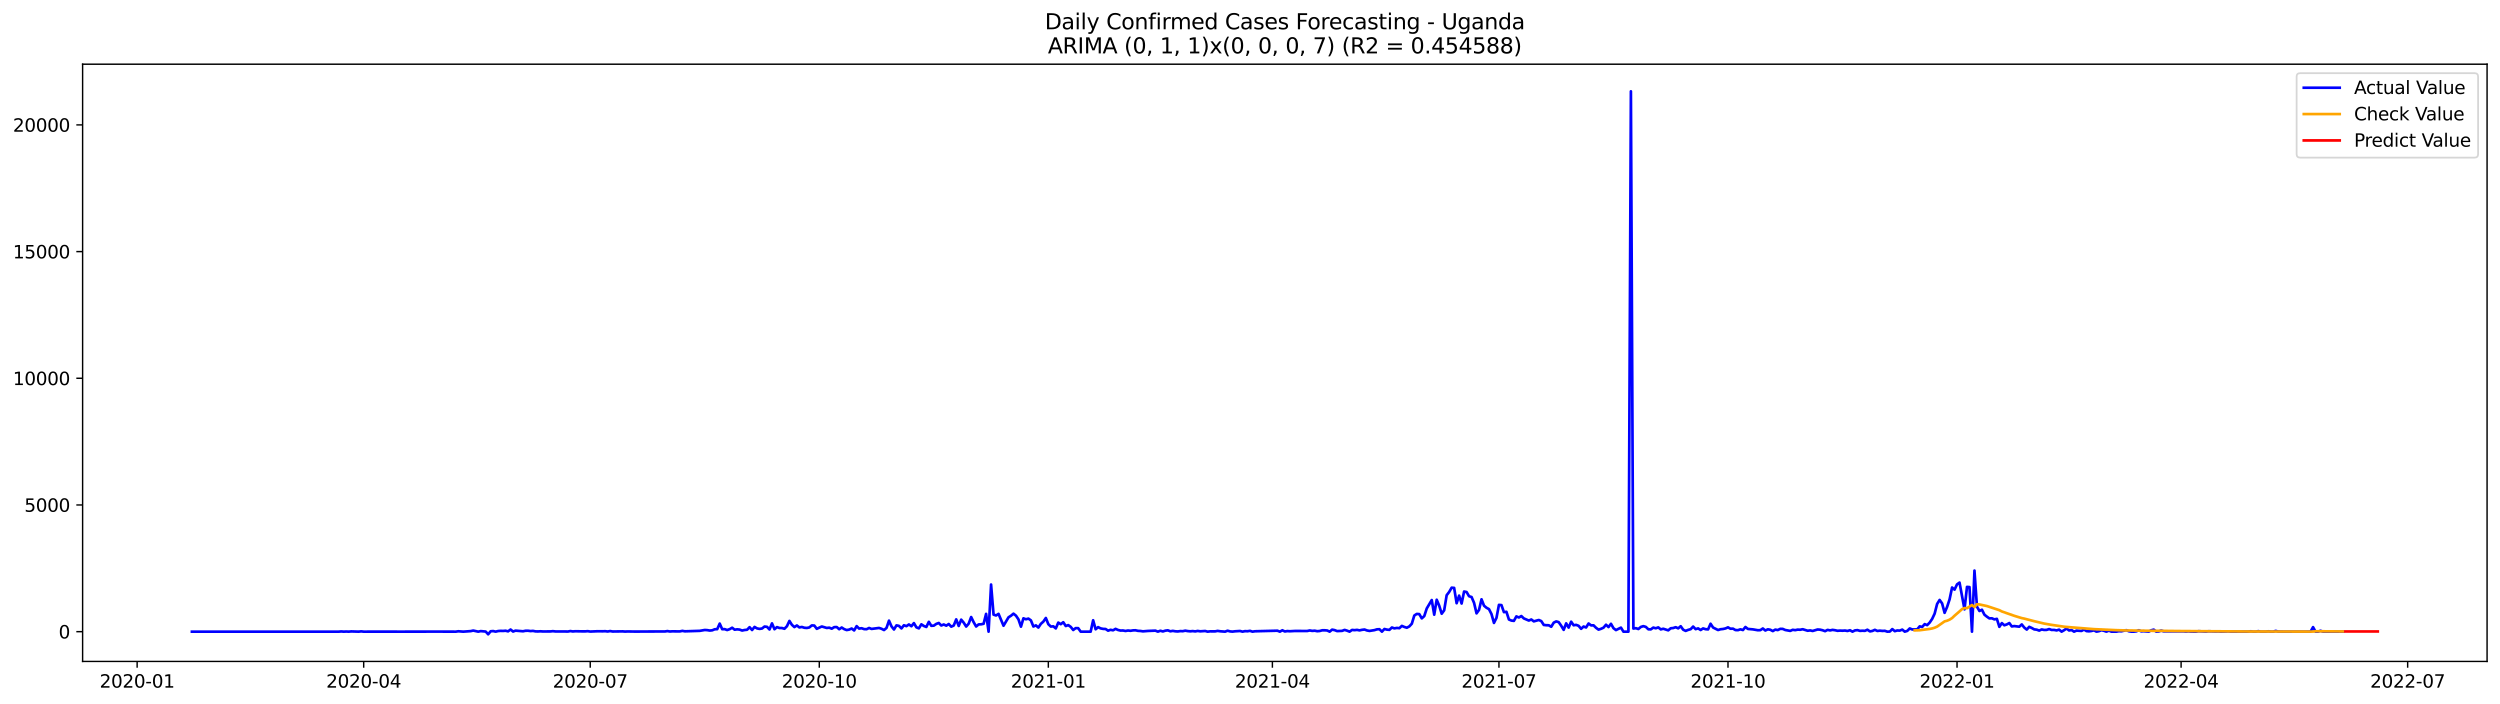 <?xml version="1.0" encoding="utf-8" standalone="no"?>
<!DOCTYPE svg PUBLIC "-//W3C//DTD SVG 1.1//EN"
  "http://www.w3.org/Graphics/SVG/1.1/DTD/svg11.dtd">
<svg xmlns:xlink="http://www.w3.org/1999/xlink" width="1392.412pt" height="392.274pt" viewBox="0 0 1392.412 392.274" xmlns="http://www.w3.org/2000/svg" version="1.1">
 <defs>
  <style type="text/css">*{stroke-linejoin: round; stroke-linecap: butt}</style>
 </defs>
 <g id="figure_1">
  <g id="patch_1">
   <path d="M 0 392.274 
L 1392.412 392.274 
L 1392.412 0 
L 0 0 
z
" style="fill: #ffffff"/>
  </g>
  <g id="axes_1">
   <g id="patch_2">
    <path d="M 46.013 368.396 
L 1385.213 368.396 
L 1385.213 35.755 
L 46.013 35.755 
z
" style="fill: #ffffff"/>
   </g>
   <g id="matplotlib.axis_1">
    <g id="xtick_1">
     <g id="line2d_1">
      <defs>
       <path id="mc8cbf46b9f" d="M 0 0 
L 0 3.5 
" style="stroke: #000000; stroke-width: 0.8"/>
      </defs>
      <g>
       <use xlink:href="#mc8cbf46b9f" x="76.38" y="368.396" style="stroke: #000000; stroke-width: 0.8"/>
      </g>
     </g>
     <g id="text_1">
      <!-- 2020-01 -->
      <g transform="translate(55.488 382.994)scale(0.1 -0.1)">
       <defs>
        <path id="DejaVuSans-32" d="M 1228 531 
L 3431 531 
L 3431 0 
L 469 0 
L 469 531 
Q 828 903 1448 1529 
Q 2069 2156 2228 2338 
Q 2531 2678 2651 2914 
Q 2772 3150 2772 3378 
Q 2772 3750 2511 3984 
Q 2250 4219 1831 4219 
Q 1534 4219 1204 4116 
Q 875 4013 500 3803 
L 500 4441 
Q 881 4594 1212 4672 
Q 1544 4750 1819 4750 
Q 2544 4750 2975 4387 
Q 3406 4025 3406 3419 
Q 3406 3131 3298 2873 
Q 3191 2616 2906 2266 
Q 2828 2175 2409 1742 
Q 1991 1309 1228 531 
z
" transform="scale(0.016)"/>
        <path id="DejaVuSans-30" d="M 2034 4250 
Q 1547 4250 1301 3770 
Q 1056 3291 1056 2328 
Q 1056 1369 1301 889 
Q 1547 409 2034 409 
Q 2525 409 2770 889 
Q 3016 1369 3016 2328 
Q 3016 3291 2770 3770 
Q 2525 4250 2034 4250 
z
M 2034 4750 
Q 2819 4750 3233 4129 
Q 3647 3509 3647 2328 
Q 3647 1150 3233 529 
Q 2819 -91 2034 -91 
Q 1250 -91 836 529 
Q 422 1150 422 2328 
Q 422 3509 836 4129 
Q 1250 4750 2034 4750 
z
" transform="scale(0.016)"/>
        <path id="DejaVuSans-2d" d="M 313 2009 
L 1997 2009 
L 1997 1497 
L 313 1497 
L 313 2009 
z
" transform="scale(0.016)"/>
        <path id="DejaVuSans-31" d="M 794 531 
L 1825 531 
L 1825 4091 
L 703 3866 
L 703 4441 
L 1819 4666 
L 2450 4666 
L 2450 531 
L 3481 531 
L 3481 0 
L 794 0 
L 794 531 
z
" transform="scale(0.016)"/>
       </defs>
       <use xlink:href="#DejaVuSans-32"/>
       <use xlink:href="#DejaVuSans-30" x="63.623"/>
       <use xlink:href="#DejaVuSans-32" x="127.246"/>
       <use xlink:href="#DejaVuSans-30" x="190.869"/>
       <use xlink:href="#DejaVuSans-2d" x="254.492"/>
       <use xlink:href="#DejaVuSans-30" x="290.576"/>
       <use xlink:href="#DejaVuSans-31" x="354.199"/>
      </g>
     </g>
    </g>
    <g id="xtick_2">
     <g id="line2d_2">
      <g>
       <use xlink:href="#mc8cbf46b9f" x="202.562" y="368.396" style="stroke: #000000; stroke-width: 0.8"/>
      </g>
     </g>
     <g id="text_2">
      <!-- 2020-04 -->
      <g transform="translate(181.671 382.994)scale(0.1 -0.1)">
       <defs>
        <path id="DejaVuSans-34" d="M 2419 4116 
L 825 1625 
L 2419 1625 
L 2419 4116 
z
M 2253 4666 
L 3047 4666 
L 3047 1625 
L 3713 1625 
L 3713 1100 
L 3047 1100 
L 3047 0 
L 2419 0 
L 2419 1100 
L 313 1100 
L 313 1709 
L 2253 4666 
z
" transform="scale(0.016)"/>
       </defs>
       <use xlink:href="#DejaVuSans-32"/>
       <use xlink:href="#DejaVuSans-30" x="63.623"/>
       <use xlink:href="#DejaVuSans-32" x="127.246"/>
       <use xlink:href="#DejaVuSans-30" x="190.869"/>
       <use xlink:href="#DejaVuSans-2d" x="254.492"/>
       <use xlink:href="#DejaVuSans-30" x="290.576"/>
       <use xlink:href="#DejaVuSans-34" x="354.199"/>
      </g>
     </g>
    </g>
    <g id="xtick_3">
     <g id="line2d_3">
      <g>
       <use xlink:href="#mc8cbf46b9f" x="328.745" y="368.396" style="stroke: #000000; stroke-width: 0.8"/>
      </g>
     </g>
     <g id="text_3">
      <!-- 2020-07 -->
      <g transform="translate(307.853 382.994)scale(0.1 -0.1)">
       <defs>
        <path id="DejaVuSans-37" d="M 525 4666 
L 3525 4666 
L 3525 4397 
L 1831 0 
L 1172 0 
L 2766 4134 
L 525 4134 
L 525 4666 
z
" transform="scale(0.016)"/>
       </defs>
       <use xlink:href="#DejaVuSans-32"/>
       <use xlink:href="#DejaVuSans-30" x="63.623"/>
       <use xlink:href="#DejaVuSans-32" x="127.246"/>
       <use xlink:href="#DejaVuSans-30" x="190.869"/>
       <use xlink:href="#DejaVuSans-2d" x="254.492"/>
       <use xlink:href="#DejaVuSans-30" x="290.576"/>
       <use xlink:href="#DejaVuSans-37" x="354.199"/>
      </g>
     </g>
    </g>
    <g id="xtick_4">
     <g id="line2d_4">
      <g>
       <use xlink:href="#mc8cbf46b9f" x="456.314" y="368.396" style="stroke: #000000; stroke-width: 0.8"/>
      </g>
     </g>
     <g id="text_4">
      <!-- 2020-10 -->
      <g transform="translate(435.423 382.994)scale(0.1 -0.1)">
       <use xlink:href="#DejaVuSans-32"/>
       <use xlink:href="#DejaVuSans-30" x="63.623"/>
       <use xlink:href="#DejaVuSans-32" x="127.246"/>
       <use xlink:href="#DejaVuSans-30" x="190.869"/>
       <use xlink:href="#DejaVuSans-2d" x="254.492"/>
       <use xlink:href="#DejaVuSans-31" x="290.576"/>
       <use xlink:href="#DejaVuSans-30" x="354.199"/>
      </g>
     </g>
    </g>
    <g id="xtick_5">
     <g id="line2d_5">
      <g>
       <use xlink:href="#mc8cbf46b9f" x="583.883" y="368.396" style="stroke: #000000; stroke-width: 0.8"/>
      </g>
     </g>
     <g id="text_5">
      <!-- 2021-01 -->
      <g transform="translate(562.992 382.994)scale(0.1 -0.1)">
       <use xlink:href="#DejaVuSans-32"/>
       <use xlink:href="#DejaVuSans-30" x="63.623"/>
       <use xlink:href="#DejaVuSans-32" x="127.246"/>
       <use xlink:href="#DejaVuSans-31" x="190.869"/>
       <use xlink:href="#DejaVuSans-2d" x="254.492"/>
       <use xlink:href="#DejaVuSans-30" x="290.576"/>
       <use xlink:href="#DejaVuSans-31" x="354.199"/>
      </g>
     </g>
    </g>
    <g id="xtick_6">
     <g id="line2d_6">
      <g>
       <use xlink:href="#mc8cbf46b9f" x="708.679" y="368.396" style="stroke: #000000; stroke-width: 0.8"/>
      </g>
     </g>
     <g id="text_6">
      <!-- 2021-04 -->
      <g transform="translate(687.788 382.994)scale(0.1 -0.1)">
       <use xlink:href="#DejaVuSans-32"/>
       <use xlink:href="#DejaVuSans-30" x="63.623"/>
       <use xlink:href="#DejaVuSans-32" x="127.246"/>
       <use xlink:href="#DejaVuSans-31" x="190.869"/>
       <use xlink:href="#DejaVuSans-2d" x="254.492"/>
       <use xlink:href="#DejaVuSans-30" x="290.576"/>
       <use xlink:href="#DejaVuSans-34" x="354.199"/>
      </g>
     </g>
    </g>
    <g id="xtick_7">
     <g id="line2d_7">
      <g>
       <use xlink:href="#mc8cbf46b9f" x="834.862" y="368.396" style="stroke: #000000; stroke-width: 0.8"/>
      </g>
     </g>
     <g id="text_7">
      <!-- 2021-07 -->
      <g transform="translate(813.971 382.994)scale(0.1 -0.1)">
       <use xlink:href="#DejaVuSans-32"/>
       <use xlink:href="#DejaVuSans-30" x="63.623"/>
       <use xlink:href="#DejaVuSans-32" x="127.246"/>
       <use xlink:href="#DejaVuSans-31" x="190.869"/>
       <use xlink:href="#DejaVuSans-2d" x="254.492"/>
       <use xlink:href="#DejaVuSans-30" x="290.576"/>
       <use xlink:href="#DejaVuSans-37" x="354.199"/>
      </g>
     </g>
    </g>
    <g id="xtick_8">
     <g id="line2d_8">
      <g>
       <use xlink:href="#mc8cbf46b9f" x="962.431" y="368.396" style="stroke: #000000; stroke-width: 0.8"/>
      </g>
     </g>
     <g id="text_8">
      <!-- 2021-10 -->
      <g transform="translate(941.54 382.994)scale(0.1 -0.1)">
       <use xlink:href="#DejaVuSans-32"/>
       <use xlink:href="#DejaVuSans-30" x="63.623"/>
       <use xlink:href="#DejaVuSans-32" x="127.246"/>
       <use xlink:href="#DejaVuSans-31" x="190.869"/>
       <use xlink:href="#DejaVuSans-2d" x="254.492"/>
       <use xlink:href="#DejaVuSans-31" x="290.576"/>
       <use xlink:href="#DejaVuSans-30" x="354.199"/>
      </g>
     </g>
    </g>
    <g id="xtick_9">
     <g id="line2d_9">
      <g>
       <use xlink:href="#mc8cbf46b9f" x="1090.001" y="368.396" style="stroke: #000000; stroke-width: 0.8"/>
      </g>
     </g>
     <g id="text_9">
      <!-- 2022-01 -->
      <g transform="translate(1069.109 382.994)scale(0.1 -0.1)">
       <use xlink:href="#DejaVuSans-32"/>
       <use xlink:href="#DejaVuSans-30" x="63.623"/>
       <use xlink:href="#DejaVuSans-32" x="127.246"/>
       <use xlink:href="#DejaVuSans-32" x="190.869"/>
       <use xlink:href="#DejaVuSans-2d" x="254.492"/>
       <use xlink:href="#DejaVuSans-30" x="290.576"/>
       <use xlink:href="#DejaVuSans-31" x="354.199"/>
      </g>
     </g>
    </g>
    <g id="xtick_10">
     <g id="line2d_10">
      <g>
       <use xlink:href="#mc8cbf46b9f" x="1214.797" y="368.396" style="stroke: #000000; stroke-width: 0.8"/>
      </g>
     </g>
     <g id="text_10">
      <!-- 2022-04 -->
      <g transform="translate(1193.905 382.994)scale(0.1 -0.1)">
       <use xlink:href="#DejaVuSans-32"/>
       <use xlink:href="#DejaVuSans-30" x="63.623"/>
       <use xlink:href="#DejaVuSans-32" x="127.246"/>
       <use xlink:href="#DejaVuSans-32" x="190.869"/>
       <use xlink:href="#DejaVuSans-2d" x="254.492"/>
       <use xlink:href="#DejaVuSans-30" x="290.576"/>
       <use xlink:href="#DejaVuSans-34" x="354.199"/>
      </g>
     </g>
    </g>
    <g id="xtick_11">
     <g id="line2d_11">
      <g>
       <use xlink:href="#mc8cbf46b9f" x="1340.979" y="368.396" style="stroke: #000000; stroke-width: 0.8"/>
      </g>
     </g>
     <g id="text_11">
      <!-- 2022-07 -->
      <g transform="translate(1320.088 382.994)scale(0.1 -0.1)">
       <use xlink:href="#DejaVuSans-32"/>
       <use xlink:href="#DejaVuSans-30" x="63.623"/>
       <use xlink:href="#DejaVuSans-32" x="127.246"/>
       <use xlink:href="#DejaVuSans-32" x="190.869"/>
       <use xlink:href="#DejaVuSans-2d" x="254.492"/>
       <use xlink:href="#DejaVuSans-30" x="290.576"/>
       <use xlink:href="#DejaVuSans-37" x="354.199"/>
      </g>
     </g>
    </g>
   </g>
   <g id="matplotlib.axis_2">
    <g id="ytick_1">
     <g id="line2d_12">
      <defs>
       <path id="m6a079b9f5d" d="M 0 0 
L -3.5 0 
" style="stroke: #000000; stroke-width: 0.8"/>
      </defs>
      <g>
       <use xlink:href="#m6a079b9f5d" x="46.013" y="351.808" style="stroke: #000000; stroke-width: 0.8"/>
      </g>
     </g>
     <g id="text_12">
      <!-- 0 -->
      <g transform="translate(32.65 355.607)scale(0.1 -0.1)">
       <use xlink:href="#DejaVuSans-30"/>
      </g>
     </g>
    </g>
    <g id="ytick_2">
     <g id="line2d_13">
      <g>
       <use xlink:href="#m6a079b9f5d" x="46.013" y="281.246" style="stroke: #000000; stroke-width: 0.8"/>
      </g>
     </g>
     <g id="text_13">
      <!-- 5000 -->
      <g transform="translate(13.562 285.045)scale(0.1 -0.1)">
       <defs>
        <path id="DejaVuSans-35" d="M 691 4666 
L 3169 4666 
L 3169 4134 
L 1269 4134 
L 1269 2991 
Q 1406 3038 1543 3061 
Q 1681 3084 1819 3084 
Q 2600 3084 3056 2656 
Q 3513 2228 3513 1497 
Q 3513 744 3044 326 
Q 2575 -91 1722 -91 
Q 1428 -91 1123 -41 
Q 819 9 494 109 
L 494 744 
Q 775 591 1075 516 
Q 1375 441 1709 441 
Q 2250 441 2565 725 
Q 2881 1009 2881 1497 
Q 2881 1984 2565 2268 
Q 2250 2553 1709 2553 
Q 1456 2553 1204 2497 
Q 953 2441 691 2322 
L 691 4666 
z
" transform="scale(0.016)"/>
       </defs>
       <use xlink:href="#DejaVuSans-35"/>
       <use xlink:href="#DejaVuSans-30" x="63.623"/>
       <use xlink:href="#DejaVuSans-30" x="127.246"/>
       <use xlink:href="#DejaVuSans-30" x="190.869"/>
      </g>
     </g>
    </g>
    <g id="ytick_3">
     <g id="line2d_14">
      <g>
       <use xlink:href="#m6a079b9f5d" x="46.013" y="210.684" style="stroke: #000000; stroke-width: 0.8"/>
      </g>
     </g>
     <g id="text_14">
      <!-- 10000 -->
      <g transform="translate(7.2 214.483)scale(0.1 -0.1)">
       <use xlink:href="#DejaVuSans-31"/>
       <use xlink:href="#DejaVuSans-30" x="63.623"/>
       <use xlink:href="#DejaVuSans-30" x="127.246"/>
       <use xlink:href="#DejaVuSans-30" x="190.869"/>
       <use xlink:href="#DejaVuSans-30" x="254.492"/>
      </g>
     </g>
    </g>
    <g id="ytick_4">
     <g id="line2d_15">
      <g>
       <use xlink:href="#m6a079b9f5d" x="46.013" y="140.122" style="stroke: #000000; stroke-width: 0.8"/>
      </g>
     </g>
     <g id="text_15">
      <!-- 15000 -->
      <g transform="translate(7.2 143.921)scale(0.1 -0.1)">
       <use xlink:href="#DejaVuSans-31"/>
       <use xlink:href="#DejaVuSans-35" x="63.623"/>
       <use xlink:href="#DejaVuSans-30" x="127.246"/>
       <use xlink:href="#DejaVuSans-30" x="190.869"/>
       <use xlink:href="#DejaVuSans-30" x="254.492"/>
      </g>
     </g>
    </g>
    <g id="ytick_5">
     <g id="line2d_16">
      <g>
       <use xlink:href="#m6a079b9f5d" x="46.013" y="69.56" style="stroke: #000000; stroke-width: 0.8"/>
      </g>
     </g>
     <g id="text_16">
      <!-- 20000 -->
      <g transform="translate(7.2 73.36)scale(0.1 -0.1)">
       <use xlink:href="#DejaVuSans-32"/>
       <use xlink:href="#DejaVuSans-30" x="63.623"/>
       <use xlink:href="#DejaVuSans-30" x="127.246"/>
       <use xlink:href="#DejaVuSans-30" x="190.869"/>
       <use xlink:href="#DejaVuSans-30" x="254.492"/>
      </g>
     </g>
    </g>
   </g>
   <g id="line2d_17">
    <path d="M 106.885 351.808 
L 188.696 351.808 
L 190.083 351.695 
L 191.469 351.808 
L 192.856 351.737 
L 194.242 351.808 
L 195.629 351.681 
L 199.789 351.808 
L 201.176 351.653 
L 202.562 351.808 
L 212.269 351.794 
L 223.362 351.808 
L 234.454 351.794 
L 242.774 351.78 
L 253.867 351.808 
L 255.254 351.596 
L 258.027 351.808 
L 262.187 351.511 
L 263.574 351.201 
L 266.347 351.808 
L 267.733 351.511 
L 270.507 351.751 
L 271.893 353.276 
L 273.28 351.596 
L 274.667 351.483 
L 276.053 351.808 
L 277.44 351.469 
L 278.826 351.37 
L 280.213 351.413 
L 281.6 351.3 
L 282.986 351.638 
L 284.373 350.622 
L 285.76 351.751 
L 287.146 351.243 
L 291.306 351.596 
L 292.693 351.314 
L 294.079 351.3 
L 295.466 351.483 
L 296.853 351.384 
L 298.239 351.653 
L 299.626 351.695 
L 301.012 351.61 
L 302.399 351.709 
L 306.559 351.681 
L 307.945 351.54 
L 309.332 351.695 
L 314.879 351.709 
L 316.265 351.751 
L 317.652 351.483 
L 319.038 351.695 
L 320.425 351.582 
L 324.585 351.653 
L 325.972 351.653 
L 327.358 351.54 
L 328.745 351.751 
L 332.905 351.582 
L 335.678 351.61 
L 337.065 351.554 
L 338.451 351.723 
L 339.838 351.483 
L 341.224 351.723 
L 346.771 351.653 
L 348.158 351.765 
L 349.544 351.695 
L 353.704 351.765 
L 366.184 351.709 
L 370.344 351.709 
L 371.73 351.497 
L 373.117 351.723 
L 374.503 351.624 
L 377.277 351.667 
L 378.663 351.667 
L 380.05 351.37 
L 381.436 351.624 
L 389.756 351.356 
L 392.529 350.876 
L 393.916 350.961 
L 395.303 351.201 
L 396.689 351.06 
L 398.076 350.481 
L 399.463 350.425 
L 400.849 347.32 
L 402.236 350.439 
L 403.622 350.411 
L 405.009 350.905 
L 406.396 350.425 
L 407.782 349.62 
L 409.169 350.721 
L 410.556 350.524 
L 411.942 350.665 
L 413.329 351.187 
L 414.715 350.891 
L 416.102 350.749 
L 417.489 349.324 
L 418.875 350.891 
L 420.262 349.183 
L 421.649 350.001 
L 423.035 350.27 
L 424.422 350.058 
L 425.808 348.971 
L 427.195 349.126 
L 428.582 350.594 
L 429.968 347.207 
L 431.355 350.453 
L 432.742 349.282 
L 434.128 349.762 
L 435.515 349.79 
L 436.901 350.199 
L 438.288 348.788 
L 439.675 345.838 
L 441.061 347.997 
L 442.448 349.253 
L 443.834 348.364 
L 445.221 349.451 
L 446.608 349.197 
L 447.994 349.635 
L 449.381 349.747 
L 450.768 349.465 
L 452.154 348.322 
L 453.541 348.421 
L 454.927 350.227 
L 457.701 348.929 
L 460.474 349.747 
L 461.861 349.592 
L 463.247 350.157 
L 464.634 349.296 
L 466.02 349.239 
L 467.407 350.453 
L 468.794 349.507 
L 470.18 350.397 
L 471.567 350.919 
L 472.954 350.665 
L 474.34 350.058 
L 475.727 351.13 
L 477.113 348.745 
L 478.5 350.1 
L 479.887 349.903 
L 481.273 350.382 
L 482.66 350.439 
L 484.047 349.762 
L 485.433 350.284 
L 489.593 349.747 
L 490.98 350.199 
L 492.366 350.905 
L 493.753 349.747 
L 495.14 345.683 
L 496.526 348.858 
L 497.913 350.608 
L 499.299 348.308 
L 500.686 348.59 
L 502.073 350.001 
L 503.459 348.251 
L 504.846 348.745 
L 506.233 347.8 
L 507.619 348.788 
L 509.006 347.052 
L 510.392 349.395 
L 511.779 349.973 
L 513.166 347.729 
L 514.552 348.647 
L 515.939 349.197 
L 517.325 346.346 
L 518.712 348.548 
L 520.099 348.463 
L 521.485 347.489 
L 522.872 346.981 
L 524.259 348.379 
L 525.645 347.814 
L 527.032 348.477 
L 528.418 347.56 
L 529.805 349.028 
L 531.192 348.407 
L 532.578 344.977 
L 533.965 348.633 
L 535.352 345.133 
L 536.738 346.784 
L 538.125 348.971 
L 539.511 347.377 
L 540.898 343.679 
L 542.285 346.53 
L 543.671 348.943 
L 545.058 347.772 
L 546.445 347.715 
L 547.831 347.419 
L 549.218 341.915 
L 550.604 351.808 
L 551.991 325.573 
L 553.378 342.338 
L 554.764 342.79 
L 556.151 341.901 
L 558.924 348.506 
L 561.697 343.834 
L 563.084 342.945 
L 564.471 341.788 
L 565.857 342.903 
L 567.244 344.963 
L 568.631 349.028 
L 570.017 344.385 
L 571.404 344.907 
L 572.79 344.54 
L 574.177 345.514 
L 575.564 348.943 
L 576.95 348.308 
L 578.337 349.522 
L 579.723 347.461 
L 581.11 346.219 
L 582.497 344.201 
L 583.883 347.645 
L 585.27 348.971 
L 586.657 348.844 
L 588.043 350.001 
L 589.43 346.77 
L 590.816 347.645 
L 592.203 346.558 
L 593.59 348.675 
L 594.976 348.167 
L 596.363 349.155 
L 597.75 350.876 
L 599.136 349.832 
L 600.523 349.874 
L 601.909 351.808 
L 607.456 351.808 
L 608.843 345.471 
L 610.229 350.481 
L 611.616 349.296 
L 613.002 349.987 
L 614.389 350.27 
L 615.776 350.326 
L 617.162 351.257 
L 618.549 350.778 
L 619.936 351.06 
L 621.322 350.255 
L 622.709 350.876 
L 624.095 351.201 
L 625.482 351.159 
L 626.869 351.427 
L 628.255 351.173 
L 629.642 351.328 
L 631.029 351.102 
L 632.415 351.046 
L 633.802 351.356 
L 635.188 351.427 
L 636.575 351.638 
L 639.348 351.413 
L 643.508 351.243 
L 644.895 351.808 
L 646.281 351.3 
L 647.668 351.695 
L 649.055 351.257 
L 650.441 351.074 
L 651.828 351.61 
L 653.214 351.37 
L 654.601 351.61 
L 655.988 351.695 
L 657.374 351.497 
L 658.761 351.554 
L 660.148 351.257 
L 661.534 351.497 
L 662.921 351.624 
L 664.307 351.497 
L 665.694 351.667 
L 667.081 351.413 
L 668.467 351.624 
L 671.241 351.441 
L 672.627 351.808 
L 674.014 351.638 
L 676.787 351.653 
L 678.174 351.384 
L 679.56 351.596 
L 682.334 351.808 
L 683.72 351.286 
L 685.107 351.667 
L 686.493 351.78 
L 687.88 351.61 
L 690.653 351.441 
L 692.04 351.808 
L 693.427 351.526 
L 694.813 351.582 
L 696.2 351.356 
L 697.586 351.808 
L 698.973 351.596 
L 711.453 351.272 
L 712.839 351.808 
L 714.226 351.046 
L 715.612 351.709 
L 716.999 351.483 
L 718.386 351.582 
L 721.159 351.427 
L 728.092 351.441 
L 729.479 351.145 
L 730.865 351.384 
L 732.252 351.272 
L 733.639 351.554 
L 735.025 351.441 
L 736.412 351.06 
L 737.798 351.046 
L 739.185 351.159 
L 740.572 351.808 
L 741.958 350.679 
L 743.345 350.961 
L 744.732 351.497 
L 747.505 351.37 
L 748.891 350.834 
L 750.278 351.257 
L 751.665 351.808 
L 753.051 350.848 
L 754.438 350.975 
L 755.825 350.82 
L 757.211 351.102 
L 758.598 350.792 
L 759.984 350.622 
L 761.371 351.145 
L 762.758 351.399 
L 765.531 350.961 
L 766.918 350.524 
L 768.304 350.453 
L 769.691 351.808 
L 771.077 350.326 
L 772.464 350.679 
L 773.851 350.806 
L 775.237 349.493 
L 776.624 349.987 
L 778.011 349.733 
L 779.397 349.874 
L 780.784 348.604 
L 782.17 349.197 
L 783.557 349.62 
L 784.944 348.887 
L 786.33 347.391 
L 787.717 342.818 
L 789.103 341.929 
L 790.49 342.042 
L 791.877 344.413 
L 793.263 343.143 
L 794.65 338.895 
L 797.423 334.21 
L 798.81 342.353 
L 800.196 334.04 
L 801.583 337.329 
L 802.97 341.816 
L 804.356 339.925 
L 805.743 331.514 
L 807.13 329.708 
L 808.516 327.323 
L 809.903 327.436 
L 811.289 335.974 
L 812.676 331.74 
L 814.063 336.143 
L 815.449 329.454 
L 816.836 329.736 
L 818.223 332.093 
L 819.609 332.516 
L 820.996 335.776 
L 822.382 341.619 
L 823.769 339.685 
L 825.156 333.786 
L 826.542 337.343 
L 827.929 338.5 
L 829.316 339.262 
L 830.702 342 
L 832.089 346.939 
L 833.475 344.145 
L 834.862 336.891 
L 836.249 337.018 
L 837.635 340.941 
L 839.022 340.744 
L 840.409 345.034 
L 841.795 345.627 
L 843.182 345.81 
L 844.568 343.312 
L 845.955 343.919 
L 847.342 343.129 
L 848.728 344.441 
L 851.502 345.627 
L 852.888 345.034 
L 854.275 346.078 
L 857.048 345.316 
L 858.435 345.923 
L 859.821 348.068 
L 861.208 348.223 
L 862.594 348.251 
L 863.981 349.084 
L 865.368 346.798 
L 866.754 346.092 
L 868.141 346.516 
L 869.528 348.506 
L 870.914 350.806 
L 872.301 347.193 
L 873.687 349.55 
L 875.074 346.262 
L 876.461 348.251 
L 877.847 348.026 
L 879.234 348.562 
L 880.621 350.227 
L 882.007 348.957 
L 883.394 349.479 
L 884.78 347.264 
L 886.167 348.308 
L 887.554 348.294 
L 888.94 349.663 
L 890.327 350.679 
L 891.714 350.227 
L 893.1 349.592 
L 894.487 347.955 
L 895.873 349.253 
L 897.26 347.447 
L 898.647 349.874 
L 900.033 350.933 
L 902.807 349.564 
L 904.193 351.808 
L 906.966 351.808 
L 908.353 50.876 
L 909.74 350.072 
L 911.126 349.874 
L 912.513 350.34 
L 913.9 349.183 
L 915.286 348.745 
L 916.673 349.155 
L 918.059 350.495 
L 919.446 350.538 
L 920.833 349.55 
L 922.219 349.931 
L 923.606 349.423 
L 924.992 350.552 
L 926.379 350.185 
L 929.152 351.074 
L 930.539 349.931 
L 931.926 349.79 
L 933.312 349.324 
L 934.699 349.973 
L 936.085 348.788 
L 937.472 350.721 
L 938.859 351.384 
L 940.245 350.82 
L 941.632 350.439 
L 943.019 348.985 
L 944.405 350.411 
L 945.792 349.987 
L 947.178 350.891 
L 948.565 350.001 
L 949.952 350.439 
L 951.338 350.552 
L 952.725 347.405 
L 954.112 349.507 
L 956.885 350.905 
L 958.271 350.467 
L 959.658 350.326 
L 961.045 350.016 
L 962.431 349.409 
L 963.818 350.185 
L 965.205 350.128 
L 966.591 350.919 
L 967.978 350.975 
L 969.364 350.509 
L 970.751 350.905 
L 972.138 349.225 
L 973.524 350.298 
L 976.298 350.538 
L 979.071 351.018 
L 980.457 350.961 
L 981.844 350.044 
L 983.231 351.173 
L 984.617 350.509 
L 986.004 350.749 
L 987.391 351.497 
L 988.777 350.665 
L 990.164 350.933 
L 991.55 350.241 
L 992.937 350.284 
L 994.324 350.891 
L 997.097 351.384 
L 998.483 350.778 
L 999.87 350.975 
L 1001.257 350.679 
L 1002.643 350.749 
L 1004.03 350.453 
L 1006.803 351.3 
L 1008.19 351.116 
L 1009.576 351.427 
L 1012.35 350.608 
L 1013.736 350.707 
L 1015.123 351.032 
L 1016.51 351.54 
L 1017.896 350.82 
L 1019.283 351.116 
L 1020.669 350.82 
L 1022.056 351.018 
L 1023.443 351.328 
L 1024.829 351.215 
L 1026.216 351.286 
L 1027.603 351.187 
L 1028.989 351.427 
L 1030.376 351.032 
L 1031.762 351.808 
L 1033.149 351.116 
L 1034.536 350.961 
L 1035.922 351.37 
L 1037.309 351.286 
L 1038.696 351.356 
L 1040.082 350.735 
L 1041.469 351.667 
L 1042.855 351.413 
L 1044.242 350.792 
L 1045.629 351.427 
L 1047.015 351.257 
L 1048.402 351.399 
L 1049.789 351.342 
L 1051.175 351.808 
L 1052.562 351.751 
L 1053.948 350.382 
L 1055.335 351.54 
L 1056.722 351.145 
L 1058.108 351.229 
L 1059.495 350.665 
L 1060.881 351.808 
L 1062.268 351.399 
L 1063.655 350.016 
L 1065.041 350.58 
L 1067.815 350.538 
L 1069.201 348.858 
L 1070.588 349.183 
L 1071.974 347.616 
L 1073.361 348.167 
L 1074.748 346.77 
L 1076.134 344.723 
L 1077.521 341.788 
L 1078.908 336.383 
L 1080.294 334.153 
L 1081.681 336.058 
L 1083.067 341.322 
L 1084.454 338.062 
L 1085.841 333.857 
L 1087.227 327.224 
L 1088.614 328.409 
L 1090.001 325.46 
L 1091.387 324.486 
L 1094.16 339.389 
L 1095.547 326.885 
L 1096.934 326.984 
L 1098.32 351.808 
L 1099.707 317.797 
L 1101.094 337.921 
L 1102.48 340.292 
L 1103.867 339.601 
L 1105.253 342.353 
L 1106.64 343.467 
L 1108.027 344.427 
L 1109.413 344.371 
L 1110.8 344.977 
L 1112.187 344.681 
L 1113.573 349.126 
L 1114.96 347.052 
L 1116.346 348.266 
L 1117.733 347.772 
L 1119.12 347.024 
L 1120.506 348.901 
L 1121.893 348.703 
L 1124.666 349.042 
L 1126.053 347.786 
L 1127.439 349.522 
L 1128.826 350.651 
L 1130.213 349.126 
L 1131.599 349.747 
L 1132.986 350.538 
L 1134.372 350.707 
L 1135.759 351.215 
L 1137.146 350.58 
L 1138.532 350.862 
L 1139.919 350.82 
L 1141.306 350.368 
L 1142.692 350.862 
L 1144.079 350.848 
L 1145.465 351.116 
L 1146.852 350.679 
L 1148.239 351.808 
L 1149.625 351.003 
L 1151.012 350.03 
L 1152.399 351.145 
L 1153.785 350.919 
L 1155.172 351.808 
L 1156.558 351.229 
L 1159.332 351.413 
L 1160.718 350.622 
L 1162.105 351.497 
L 1163.492 351.61 
L 1164.878 351.427 
L 1166.265 351.074 
L 1167.651 351.808 
L 1169.038 351.54 
L 1170.425 351.003 
L 1171.811 351.314 
L 1173.198 351.808 
L 1174.585 351.229 
L 1175.971 351.808 
L 1178.744 351.808 
L 1180.131 351.54 
L 1181.518 351.61 
L 1184.291 350.975 
L 1185.678 351.582 
L 1187.064 351.808 
L 1188.451 351.808 
L 1189.837 351.638 
L 1191.224 351.018 
L 1192.611 351.638 
L 1193.997 351.554 
L 1196.771 351.794 
L 1198.157 351.06 
L 1199.544 350.679 
L 1200.93 351.808 
L 1202.317 351.709 
L 1203.704 351.215 
L 1205.09 351.624 
L 1216.183 351.624 
L 1217.57 351.751 
L 1218.956 351.624 
L 1220.343 351.78 
L 1223.116 351.808 
L 1224.503 351.554 
L 1228.663 351.765 
L 1230.049 351.582 
L 1234.209 351.709 
L 1235.596 351.681 
L 1236.983 351.808 
L 1241.142 351.653 
L 1242.529 351.808 
L 1252.235 351.808 
L 1253.622 351.596 
L 1255.009 351.808 
L 1256.395 351.808 
L 1257.782 351.526 
L 1259.169 351.808 
L 1261.942 351.808 
L 1263.328 351.61 
L 1264.715 351.808 
L 1266.102 351.808 
L 1267.488 351.37 
L 1268.875 351.751 
L 1271.648 351.808 
L 1286.901 351.808 
L 1288.288 349.296 
L 1289.674 351.808 
L 1291.061 351.808 
L 1292.447 351.314 
L 1293.834 351.808 
L 1304.927 351.808 
L 1304.927 351.808 
" clip-path="url(#pe4829ba7b2)" style="fill: none; stroke: #0000ff; stroke-width: 1.5; stroke-linecap: square"/>
   </g>
   <g id="line2d_18">
    <path d="M 1066.428 351.107 
L 1069.201 351.019 
L 1074.748 350.3 
L 1076.134 350.025 
L 1077.521 349.612 
L 1078.908 349.003 
L 1083.067 346.094 
L 1084.454 345.723 
L 1085.841 345.126 
L 1087.227 344.249 
L 1088.614 342.924 
L 1091.387 340.523 
L 1092.774 339.274 
L 1094.16 338.687 
L 1095.547 338.741 
L 1098.32 336.975 
L 1099.707 338.13 
L 1101.094 336.547 
L 1102.48 336.654 
L 1106.64 337.55 
L 1113.573 339.843 
L 1114.96 340.565 
L 1121.893 342.99 
L 1126.053 344.263 
L 1127.439 344.538 
L 1132.986 345.981 
L 1138.532 347.306 
L 1142.692 348.032 
L 1149.625 349.051 
L 1153.785 349.414 
L 1166.265 350.408 
L 1178.744 350.982 
L 1184.291 351.137 
L 1187.064 351.16 
L 1192.611 351.266 
L 1199.544 351.356 
L 1202.317 351.342 
L 1213.41 351.464 
L 1253.622 351.728 
L 1266.102 351.732 
L 1288.288 351.775 
L 1289.674 351.582 
L 1304.927 351.695 
L 1304.927 351.695 
" clip-path="url(#pe4829ba7b2)" style="fill: none; stroke: #ffa500; stroke-width: 1.5; stroke-linecap: square"/>
   </g>
   <g id="line2d_19">
    <path d="M 1306.314 351.704 
L 1307.7 351.704 
L 1309.087 351.704 
L 1310.474 351.704 
L 1311.86 351.704 
L 1313.247 351.704 
L 1314.633 351.704 
L 1316.02 351.704 
L 1317.407 351.704 
L 1318.793 351.704 
L 1320.18 351.704 
L 1321.567 351.704 
L 1322.953 351.704 
L 1324.34 351.704 
" clip-path="url(#pe4829ba7b2)" style="fill: none; stroke: #ff0000; stroke-width: 1.5; stroke-linecap: square"/>
   </g>
   <g id="patch_3">
    <path d="M 46.013 368.396 
L 46.013 35.755 
" style="fill: none; stroke: #000000; stroke-width: 0.8; stroke-linejoin: miter; stroke-linecap: square"/>
   </g>
   <g id="patch_4">
    <path d="M 1385.213 368.396 
L 1385.213 35.755 
" style="fill: none; stroke: #000000; stroke-width: 0.8; stroke-linejoin: miter; stroke-linecap: square"/>
   </g>
   <g id="patch_5">
    <path d="M 46.013 368.396 
L 1385.213 368.396 
" style="fill: none; stroke: #000000; stroke-width: 0.8; stroke-linejoin: miter; stroke-linecap: square"/>
   </g>
   <g id="patch_6">
    <path d="M 46.013 35.755 
L 1385.213 35.755 
" style="fill: none; stroke: #000000; stroke-width: 0.8; stroke-linejoin: miter; stroke-linecap: square"/>
   </g>
   <g id="text_17">
    <!-- Daily Confirmed Cases Forecasting - Uganda -->
    <g transform="translate(581.947 16.318)scale(0.12 -0.12)">
     <defs>
      <path id="DejaVuSans-44" d="M 1259 4147 
L 1259 519 
L 2022 519 
Q 2988 519 3436 956 
Q 3884 1394 3884 2338 
Q 3884 3275 3436 3711 
Q 2988 4147 2022 4147 
L 1259 4147 
z
M 628 4666 
L 1925 4666 
Q 3281 4666 3915 4102 
Q 4550 3538 4550 2338 
Q 4550 1131 3912 565 
Q 3275 0 1925 0 
L 628 0 
L 628 4666 
z
" transform="scale(0.016)"/>
      <path id="DejaVuSans-61" d="M 2194 1759 
Q 1497 1759 1228 1600 
Q 959 1441 959 1056 
Q 959 750 1161 570 
Q 1363 391 1709 391 
Q 2188 391 2477 730 
Q 2766 1069 2766 1631 
L 2766 1759 
L 2194 1759 
z
M 3341 1997 
L 3341 0 
L 2766 0 
L 2766 531 
Q 2569 213 2275 61 
Q 1981 -91 1556 -91 
Q 1019 -91 701 211 
Q 384 513 384 1019 
Q 384 1609 779 1909 
Q 1175 2209 1959 2209 
L 2766 2209 
L 2766 2266 
Q 2766 2663 2505 2880 
Q 2244 3097 1772 3097 
Q 1472 3097 1187 3025 
Q 903 2953 641 2809 
L 641 3341 
Q 956 3463 1253 3523 
Q 1550 3584 1831 3584 
Q 2591 3584 2966 3190 
Q 3341 2797 3341 1997 
z
" transform="scale(0.016)"/>
      <path id="DejaVuSans-69" d="M 603 3500 
L 1178 3500 
L 1178 0 
L 603 0 
L 603 3500 
z
M 603 4863 
L 1178 4863 
L 1178 4134 
L 603 4134 
L 603 4863 
z
" transform="scale(0.016)"/>
      <path id="DejaVuSans-6c" d="M 603 4863 
L 1178 4863 
L 1178 0 
L 603 0 
L 603 4863 
z
" transform="scale(0.016)"/>
      <path id="DejaVuSans-79" d="M 2059 -325 
Q 1816 -950 1584 -1140 
Q 1353 -1331 966 -1331 
L 506 -1331 
L 506 -850 
L 844 -850 
Q 1081 -850 1212 -737 
Q 1344 -625 1503 -206 
L 1606 56 
L 191 3500 
L 800 3500 
L 1894 763 
L 2988 3500 
L 3597 3500 
L 2059 -325 
z
" transform="scale(0.016)"/>
      <path id="DejaVuSans-20" transform="scale(0.016)"/>
      <path id="DejaVuSans-43" d="M 4122 4306 
L 4122 3641 
Q 3803 3938 3442 4084 
Q 3081 4231 2675 4231 
Q 1875 4231 1450 3742 
Q 1025 3253 1025 2328 
Q 1025 1406 1450 917 
Q 1875 428 2675 428 
Q 3081 428 3442 575 
Q 3803 722 4122 1019 
L 4122 359 
Q 3791 134 3420 21 
Q 3050 -91 2638 -91 
Q 1578 -91 968 557 
Q 359 1206 359 2328 
Q 359 3453 968 4101 
Q 1578 4750 2638 4750 
Q 3056 4750 3426 4639 
Q 3797 4528 4122 4306 
z
" transform="scale(0.016)"/>
      <path id="DejaVuSans-6f" d="M 1959 3097 
Q 1497 3097 1228 2736 
Q 959 2375 959 1747 
Q 959 1119 1226 758 
Q 1494 397 1959 397 
Q 2419 397 2687 759 
Q 2956 1122 2956 1747 
Q 2956 2369 2687 2733 
Q 2419 3097 1959 3097 
z
M 1959 3584 
Q 2709 3584 3137 3096 
Q 3566 2609 3566 1747 
Q 3566 888 3137 398 
Q 2709 -91 1959 -91 
Q 1206 -91 779 398 
Q 353 888 353 1747 
Q 353 2609 779 3096 
Q 1206 3584 1959 3584 
z
" transform="scale(0.016)"/>
      <path id="DejaVuSans-6e" d="M 3513 2113 
L 3513 0 
L 2938 0 
L 2938 2094 
Q 2938 2591 2744 2837 
Q 2550 3084 2163 3084 
Q 1697 3084 1428 2787 
Q 1159 2491 1159 1978 
L 1159 0 
L 581 0 
L 581 3500 
L 1159 3500 
L 1159 2956 
Q 1366 3272 1645 3428 
Q 1925 3584 2291 3584 
Q 2894 3584 3203 3211 
Q 3513 2838 3513 2113 
z
" transform="scale(0.016)"/>
      <path id="DejaVuSans-66" d="M 2375 4863 
L 2375 4384 
L 1825 4384 
Q 1516 4384 1395 4259 
Q 1275 4134 1275 3809 
L 1275 3500 
L 2222 3500 
L 2222 3053 
L 1275 3053 
L 1275 0 
L 697 0 
L 697 3053 
L 147 3053 
L 147 3500 
L 697 3500 
L 697 3744 
Q 697 4328 969 4595 
Q 1241 4863 1831 4863 
L 2375 4863 
z
" transform="scale(0.016)"/>
      <path id="DejaVuSans-72" d="M 2631 2963 
Q 2534 3019 2420 3045 
Q 2306 3072 2169 3072 
Q 1681 3072 1420 2755 
Q 1159 2438 1159 1844 
L 1159 0 
L 581 0 
L 581 3500 
L 1159 3500 
L 1159 2956 
Q 1341 3275 1631 3429 
Q 1922 3584 2338 3584 
Q 2397 3584 2469 3576 
Q 2541 3569 2628 3553 
L 2631 2963 
z
" transform="scale(0.016)"/>
      <path id="DejaVuSans-6d" d="M 3328 2828 
Q 3544 3216 3844 3400 
Q 4144 3584 4550 3584 
Q 5097 3584 5394 3201 
Q 5691 2819 5691 2113 
L 5691 0 
L 5113 0 
L 5113 2094 
Q 5113 2597 4934 2840 
Q 4756 3084 4391 3084 
Q 3944 3084 3684 2787 
Q 3425 2491 3425 1978 
L 3425 0 
L 2847 0 
L 2847 2094 
Q 2847 2600 2669 2842 
Q 2491 3084 2119 3084 
Q 1678 3084 1418 2786 
Q 1159 2488 1159 1978 
L 1159 0 
L 581 0 
L 581 3500 
L 1159 3500 
L 1159 2956 
Q 1356 3278 1631 3431 
Q 1906 3584 2284 3584 
Q 2666 3584 2933 3390 
Q 3200 3197 3328 2828 
z
" transform="scale(0.016)"/>
      <path id="DejaVuSans-65" d="M 3597 1894 
L 3597 1613 
L 953 1613 
Q 991 1019 1311 708 
Q 1631 397 2203 397 
Q 2534 397 2845 478 
Q 3156 559 3463 722 
L 3463 178 
Q 3153 47 2828 -22 
Q 2503 -91 2169 -91 
Q 1331 -91 842 396 
Q 353 884 353 1716 
Q 353 2575 817 3079 
Q 1281 3584 2069 3584 
Q 2775 3584 3186 3129 
Q 3597 2675 3597 1894 
z
M 3022 2063 
Q 3016 2534 2758 2815 
Q 2500 3097 2075 3097 
Q 1594 3097 1305 2825 
Q 1016 2553 972 2059 
L 3022 2063 
z
" transform="scale(0.016)"/>
      <path id="DejaVuSans-64" d="M 2906 2969 
L 2906 4863 
L 3481 4863 
L 3481 0 
L 2906 0 
L 2906 525 
Q 2725 213 2448 61 
Q 2172 -91 1784 -91 
Q 1150 -91 751 415 
Q 353 922 353 1747 
Q 353 2572 751 3078 
Q 1150 3584 1784 3584 
Q 2172 3584 2448 3432 
Q 2725 3281 2906 2969 
z
M 947 1747 
Q 947 1113 1208 752 
Q 1469 391 1925 391 
Q 2381 391 2643 752 
Q 2906 1113 2906 1747 
Q 2906 2381 2643 2742 
Q 2381 3103 1925 3103 
Q 1469 3103 1208 2742 
Q 947 2381 947 1747 
z
" transform="scale(0.016)"/>
      <path id="DejaVuSans-73" d="M 2834 3397 
L 2834 2853 
Q 2591 2978 2328 3040 
Q 2066 3103 1784 3103 
Q 1356 3103 1142 2972 
Q 928 2841 928 2578 
Q 928 2378 1081 2264 
Q 1234 2150 1697 2047 
L 1894 2003 
Q 2506 1872 2764 1633 
Q 3022 1394 3022 966 
Q 3022 478 2636 193 
Q 2250 -91 1575 -91 
Q 1294 -91 989 -36 
Q 684 19 347 128 
L 347 722 
Q 666 556 975 473 
Q 1284 391 1588 391 
Q 1994 391 2212 530 
Q 2431 669 2431 922 
Q 2431 1156 2273 1281 
Q 2116 1406 1581 1522 
L 1381 1569 
Q 847 1681 609 1914 
Q 372 2147 372 2553 
Q 372 3047 722 3315 
Q 1072 3584 1716 3584 
Q 2034 3584 2315 3537 
Q 2597 3491 2834 3397 
z
" transform="scale(0.016)"/>
      <path id="DejaVuSans-46" d="M 628 4666 
L 3309 4666 
L 3309 4134 
L 1259 4134 
L 1259 2759 
L 3109 2759 
L 3109 2228 
L 1259 2228 
L 1259 0 
L 628 0 
L 628 4666 
z
" transform="scale(0.016)"/>
      <path id="DejaVuSans-63" d="M 3122 3366 
L 3122 2828 
Q 2878 2963 2633 3030 
Q 2388 3097 2138 3097 
Q 1578 3097 1268 2742 
Q 959 2388 959 1747 
Q 959 1106 1268 751 
Q 1578 397 2138 397 
Q 2388 397 2633 464 
Q 2878 531 3122 666 
L 3122 134 
Q 2881 22 2623 -34 
Q 2366 -91 2075 -91 
Q 1284 -91 818 406 
Q 353 903 353 1747 
Q 353 2603 823 3093 
Q 1294 3584 2113 3584 
Q 2378 3584 2631 3529 
Q 2884 3475 3122 3366 
z
" transform="scale(0.016)"/>
      <path id="DejaVuSans-74" d="M 1172 4494 
L 1172 3500 
L 2356 3500 
L 2356 3053 
L 1172 3053 
L 1172 1153 
Q 1172 725 1289 603 
Q 1406 481 1766 481 
L 2356 481 
L 2356 0 
L 1766 0 
Q 1100 0 847 248 
Q 594 497 594 1153 
L 594 3053 
L 172 3053 
L 172 3500 
L 594 3500 
L 594 4494 
L 1172 4494 
z
" transform="scale(0.016)"/>
      <path id="DejaVuSans-67" d="M 2906 1791 
Q 2906 2416 2648 2759 
Q 2391 3103 1925 3103 
Q 1463 3103 1205 2759 
Q 947 2416 947 1791 
Q 947 1169 1205 825 
Q 1463 481 1925 481 
Q 2391 481 2648 825 
Q 2906 1169 2906 1791 
z
M 3481 434 
Q 3481 -459 3084 -895 
Q 2688 -1331 1869 -1331 
Q 1566 -1331 1297 -1286 
Q 1028 -1241 775 -1147 
L 775 -588 
Q 1028 -725 1275 -790 
Q 1522 -856 1778 -856 
Q 2344 -856 2625 -561 
Q 2906 -266 2906 331 
L 2906 616 
Q 2728 306 2450 153 
Q 2172 0 1784 0 
Q 1141 0 747 490 
Q 353 981 353 1791 
Q 353 2603 747 3093 
Q 1141 3584 1784 3584 
Q 2172 3584 2450 3431 
Q 2728 3278 2906 2969 
L 2906 3500 
L 3481 3500 
L 3481 434 
z
" transform="scale(0.016)"/>
      <path id="DejaVuSans-55" d="M 556 4666 
L 1191 4666 
L 1191 1831 
Q 1191 1081 1462 751 
Q 1734 422 2344 422 
Q 2950 422 3222 751 
Q 3494 1081 3494 1831 
L 3494 4666 
L 4128 4666 
L 4128 1753 
Q 4128 841 3676 375 
Q 3225 -91 2344 -91 
Q 1459 -91 1007 375 
Q 556 841 556 1753 
L 556 4666 
z
" transform="scale(0.016)"/>
     </defs>
     <use xlink:href="#DejaVuSans-44"/>
     <use xlink:href="#DejaVuSans-61" x="77.002"/>
     <use xlink:href="#DejaVuSans-69" x="138.281"/>
     <use xlink:href="#DejaVuSans-6c" x="166.064"/>
     <use xlink:href="#DejaVuSans-79" x="193.848"/>
     <use xlink:href="#DejaVuSans-20" x="253.027"/>
     <use xlink:href="#DejaVuSans-43" x="284.814"/>
     <use xlink:href="#DejaVuSans-6f" x="354.639"/>
     <use xlink:href="#DejaVuSans-6e" x="415.82"/>
     <use xlink:href="#DejaVuSans-66" x="479.199"/>
     <use xlink:href="#DejaVuSans-69" x="514.404"/>
     <use xlink:href="#DejaVuSans-72" x="542.188"/>
     <use xlink:href="#DejaVuSans-6d" x="581.551"/>
     <use xlink:href="#DejaVuSans-65" x="678.963"/>
     <use xlink:href="#DejaVuSans-64" x="740.486"/>
     <use xlink:href="#DejaVuSans-20" x="803.963"/>
     <use xlink:href="#DejaVuSans-43" x="835.75"/>
     <use xlink:href="#DejaVuSans-61" x="905.574"/>
     <use xlink:href="#DejaVuSans-73" x="966.854"/>
     <use xlink:href="#DejaVuSans-65" x="1018.953"/>
     <use xlink:href="#DejaVuSans-73" x="1080.477"/>
     <use xlink:href="#DejaVuSans-20" x="1132.576"/>
     <use xlink:href="#DejaVuSans-46" x="1164.363"/>
     <use xlink:href="#DejaVuSans-6f" x="1218.258"/>
     <use xlink:href="#DejaVuSans-72" x="1279.439"/>
     <use xlink:href="#DejaVuSans-65" x="1318.303"/>
     <use xlink:href="#DejaVuSans-63" x="1379.826"/>
     <use xlink:href="#DejaVuSans-61" x="1434.807"/>
     <use xlink:href="#DejaVuSans-73" x="1496.086"/>
     <use xlink:href="#DejaVuSans-74" x="1548.186"/>
     <use xlink:href="#DejaVuSans-69" x="1587.395"/>
     <use xlink:href="#DejaVuSans-6e" x="1615.178"/>
     <use xlink:href="#DejaVuSans-67" x="1678.557"/>
     <use xlink:href="#DejaVuSans-20" x="1742.033"/>
     <use xlink:href="#DejaVuSans-2d" x="1773.82"/>
     <use xlink:href="#DejaVuSans-20" x="1809.904"/>
     <use xlink:href="#DejaVuSans-55" x="1841.691"/>
     <use xlink:href="#DejaVuSans-67" x="1914.885"/>
     <use xlink:href="#DejaVuSans-61" x="1978.361"/>
     <use xlink:href="#DejaVuSans-6e" x="2039.641"/>
     <use xlink:href="#DejaVuSans-64" x="2103.02"/>
     <use xlink:href="#DejaVuSans-61" x="2166.496"/>
    </g>
    <!-- ARIMA (0, 1, 1)x(0, 0, 0, 7) (R2 = 0.454588) -->
    <g transform="translate(583.628 29.756)scale(0.12 -0.12)">
     <defs>
      <path id="DejaVuSans-41" d="M 2188 4044 
L 1331 1722 
L 3047 1722 
L 2188 4044 
z
M 1831 4666 
L 2547 4666 
L 4325 0 
L 3669 0 
L 3244 1197 
L 1141 1197 
L 716 0 
L 50 0 
L 1831 4666 
z
" transform="scale(0.016)"/>
      <path id="DejaVuSans-52" d="M 2841 2188 
Q 3044 2119 3236 1894 
Q 3428 1669 3622 1275 
L 4263 0 
L 3584 0 
L 2988 1197 
Q 2756 1666 2539 1819 
Q 2322 1972 1947 1972 
L 1259 1972 
L 1259 0 
L 628 0 
L 628 4666 
L 2053 4666 
Q 2853 4666 3247 4331 
Q 3641 3997 3641 3322 
Q 3641 2881 3436 2590 
Q 3231 2300 2841 2188 
z
M 1259 4147 
L 1259 2491 
L 2053 2491 
Q 2509 2491 2742 2702 
Q 2975 2913 2975 3322 
Q 2975 3731 2742 3939 
Q 2509 4147 2053 4147 
L 1259 4147 
z
" transform="scale(0.016)"/>
      <path id="DejaVuSans-49" d="M 628 4666 
L 1259 4666 
L 1259 0 
L 628 0 
L 628 4666 
z
" transform="scale(0.016)"/>
      <path id="DejaVuSans-4d" d="M 628 4666 
L 1569 4666 
L 2759 1491 
L 3956 4666 
L 4897 4666 
L 4897 0 
L 4281 0 
L 4281 4097 
L 3078 897 
L 2444 897 
L 1241 4097 
L 1241 0 
L 628 0 
L 628 4666 
z
" transform="scale(0.016)"/>
      <path id="DejaVuSans-28" d="M 1984 4856 
Q 1566 4138 1362 3434 
Q 1159 2731 1159 2009 
Q 1159 1288 1364 580 
Q 1569 -128 1984 -844 
L 1484 -844 
Q 1016 -109 783 600 
Q 550 1309 550 2009 
Q 550 2706 781 3412 
Q 1013 4119 1484 4856 
L 1984 4856 
z
" transform="scale(0.016)"/>
      <path id="DejaVuSans-2c" d="M 750 794 
L 1409 794 
L 1409 256 
L 897 -744 
L 494 -744 
L 750 256 
L 750 794 
z
" transform="scale(0.016)"/>
      <path id="DejaVuSans-29" d="M 513 4856 
L 1013 4856 
Q 1481 4119 1714 3412 
Q 1947 2706 1947 2009 
Q 1947 1309 1714 600 
Q 1481 -109 1013 -844 
L 513 -844 
Q 928 -128 1133 580 
Q 1338 1288 1338 2009 
Q 1338 2731 1133 3434 
Q 928 4138 513 4856 
z
" transform="scale(0.016)"/>
      <path id="DejaVuSans-78" d="M 3513 3500 
L 2247 1797 
L 3578 0 
L 2900 0 
L 1881 1375 
L 863 0 
L 184 0 
L 1544 1831 
L 300 3500 
L 978 3500 
L 1906 2253 
L 2834 3500 
L 3513 3500 
z
" transform="scale(0.016)"/>
      <path id="DejaVuSans-3d" d="M 678 2906 
L 4684 2906 
L 4684 2381 
L 678 2381 
L 678 2906 
z
M 678 1631 
L 4684 1631 
L 4684 1100 
L 678 1100 
L 678 1631 
z
" transform="scale(0.016)"/>
      <path id="DejaVuSans-2e" d="M 684 794 
L 1344 794 
L 1344 0 
L 684 0 
L 684 794 
z
" transform="scale(0.016)"/>
      <path id="DejaVuSans-38" d="M 2034 2216 
Q 1584 2216 1326 1975 
Q 1069 1734 1069 1313 
Q 1069 891 1326 650 
Q 1584 409 2034 409 
Q 2484 409 2743 651 
Q 3003 894 3003 1313 
Q 3003 1734 2745 1975 
Q 2488 2216 2034 2216 
z
M 1403 2484 
Q 997 2584 770 2862 
Q 544 3141 544 3541 
Q 544 4100 942 4425 
Q 1341 4750 2034 4750 
Q 2731 4750 3128 4425 
Q 3525 4100 3525 3541 
Q 3525 3141 3298 2862 
Q 3072 2584 2669 2484 
Q 3125 2378 3379 2068 
Q 3634 1759 3634 1313 
Q 3634 634 3220 271 
Q 2806 -91 2034 -91 
Q 1263 -91 848 271 
Q 434 634 434 1313 
Q 434 1759 690 2068 
Q 947 2378 1403 2484 
z
M 1172 3481 
Q 1172 3119 1398 2916 
Q 1625 2713 2034 2713 
Q 2441 2713 2670 2916 
Q 2900 3119 2900 3481 
Q 2900 3844 2670 4047 
Q 2441 4250 2034 4250 
Q 1625 4250 1398 4047 
Q 1172 3844 1172 3481 
z
" transform="scale(0.016)"/>
     </defs>
     <use xlink:href="#DejaVuSans-41"/>
     <use xlink:href="#DejaVuSans-52" x="68.408"/>
     <use xlink:href="#DejaVuSans-49" x="137.891"/>
     <use xlink:href="#DejaVuSans-4d" x="167.383"/>
     <use xlink:href="#DejaVuSans-41" x="253.662"/>
     <use xlink:href="#DejaVuSans-20" x="322.07"/>
     <use xlink:href="#DejaVuSans-28" x="353.857"/>
     <use xlink:href="#DejaVuSans-30" x="392.871"/>
     <use xlink:href="#DejaVuSans-2c" x="456.494"/>
     <use xlink:href="#DejaVuSans-20" x="488.281"/>
     <use xlink:href="#DejaVuSans-31" x="520.068"/>
     <use xlink:href="#DejaVuSans-2c" x="583.691"/>
     <use xlink:href="#DejaVuSans-20" x="615.479"/>
     <use xlink:href="#DejaVuSans-31" x="647.266"/>
     <use xlink:href="#DejaVuSans-29" x="710.889"/>
     <use xlink:href="#DejaVuSans-78" x="749.902"/>
     <use xlink:href="#DejaVuSans-28" x="809.082"/>
     <use xlink:href="#DejaVuSans-30" x="848.096"/>
     <use xlink:href="#DejaVuSans-2c" x="911.719"/>
     <use xlink:href="#DejaVuSans-20" x="943.506"/>
     <use xlink:href="#DejaVuSans-30" x="975.293"/>
     <use xlink:href="#DejaVuSans-2c" x="1038.916"/>
     <use xlink:href="#DejaVuSans-20" x="1070.703"/>
     <use xlink:href="#DejaVuSans-30" x="1102.49"/>
     <use xlink:href="#DejaVuSans-2c" x="1166.113"/>
     <use xlink:href="#DejaVuSans-20" x="1197.9"/>
     <use xlink:href="#DejaVuSans-37" x="1229.688"/>
     <use xlink:href="#DejaVuSans-29" x="1293.311"/>
     <use xlink:href="#DejaVuSans-20" x="1332.324"/>
     <use xlink:href="#DejaVuSans-28" x="1364.111"/>
     <use xlink:href="#DejaVuSans-52" x="1403.125"/>
     <use xlink:href="#DejaVuSans-32" x="1472.607"/>
     <use xlink:href="#DejaVuSans-20" x="1536.23"/>
     <use xlink:href="#DejaVuSans-3d" x="1568.018"/>
     <use xlink:href="#DejaVuSans-20" x="1651.807"/>
     <use xlink:href="#DejaVuSans-30" x="1683.594"/>
     <use xlink:href="#DejaVuSans-2e" x="1747.217"/>
     <use xlink:href="#DejaVuSans-34" x="1779.004"/>
     <use xlink:href="#DejaVuSans-35" x="1842.627"/>
     <use xlink:href="#DejaVuSans-34" x="1906.25"/>
     <use xlink:href="#DejaVuSans-35" x="1969.873"/>
     <use xlink:href="#DejaVuSans-38" x="2033.496"/>
     <use xlink:href="#DejaVuSans-38" x="2097.119"/>
     <use xlink:href="#DejaVuSans-29" x="2160.742"/>
    </g>
   </g>
   <g id="legend_1">
    <g id="patch_7">
     <path d="M 1281.133 87.79 
L 1378.213 87.79 
Q 1380.213 87.79 1380.213 85.79 
L 1380.213 42.755 
Q 1380.213 40.755 1378.213 40.755 
L 1281.133 40.755 
Q 1279.133 40.755 1279.133 42.755 
L 1279.133 85.79 
Q 1279.133 87.79 1281.133 87.79 
z
" style="fill: #ffffff; opacity: 0.8; stroke: #cccccc; stroke-linejoin: miter"/>
    </g>
    <g id="line2d_20">
     <path d="M 1283.133 48.854 
L 1293.133 48.854 
L 1303.133 48.854 
" style="fill: none; stroke: #0000ff; stroke-width: 1.5; stroke-linecap: square"/>
    </g>
    <g id="text_18">
     <!-- Actual Value -->
     <g transform="translate(1311.133 52.354)scale(0.1 -0.1)">
      <defs>
       <path id="DejaVuSans-75" d="M 544 1381 
L 544 3500 
L 1119 3500 
L 1119 1403 
Q 1119 906 1312 657 
Q 1506 409 1894 409 
Q 2359 409 2629 706 
Q 2900 1003 2900 1516 
L 2900 3500 
L 3475 3500 
L 3475 0 
L 2900 0 
L 2900 538 
Q 2691 219 2414 64 
Q 2138 -91 1772 -91 
Q 1169 -91 856 284 
Q 544 659 544 1381 
z
M 1991 3584 
L 1991 3584 
z
" transform="scale(0.016)"/>
       <path id="DejaVuSans-56" d="M 1831 0 
L 50 4666 
L 709 4666 
L 2188 738 
L 3669 4666 
L 4325 4666 
L 2547 0 
L 1831 0 
z
" transform="scale(0.016)"/>
      </defs>
      <use xlink:href="#DejaVuSans-41"/>
      <use xlink:href="#DejaVuSans-63" x="66.658"/>
      <use xlink:href="#DejaVuSans-74" x="121.639"/>
      <use xlink:href="#DejaVuSans-75" x="160.848"/>
      <use xlink:href="#DejaVuSans-61" x="224.227"/>
      <use xlink:href="#DejaVuSans-6c" x="285.506"/>
      <use xlink:href="#DejaVuSans-20" x="313.289"/>
      <use xlink:href="#DejaVuSans-56" x="345.076"/>
      <use xlink:href="#DejaVuSans-61" x="405.734"/>
      <use xlink:href="#DejaVuSans-6c" x="467.014"/>
      <use xlink:href="#DejaVuSans-75" x="494.797"/>
      <use xlink:href="#DejaVuSans-65" x="558.176"/>
     </g>
    </g>
    <g id="line2d_21">
     <path d="M 1283.133 63.532 
L 1293.133 63.532 
L 1303.133 63.532 
" style="fill: none; stroke: #ffa500; stroke-width: 1.5; stroke-linecap: square"/>
    </g>
    <g id="text_19">
     <!-- Check Value -->
     <g transform="translate(1311.133 67.032)scale(0.1 -0.1)">
      <defs>
       <path id="DejaVuSans-68" d="M 3513 2113 
L 3513 0 
L 2938 0 
L 2938 2094 
Q 2938 2591 2744 2837 
Q 2550 3084 2163 3084 
Q 1697 3084 1428 2787 
Q 1159 2491 1159 1978 
L 1159 0 
L 581 0 
L 581 4863 
L 1159 4863 
L 1159 2956 
Q 1366 3272 1645 3428 
Q 1925 3584 2291 3584 
Q 2894 3584 3203 3211 
Q 3513 2838 3513 2113 
z
" transform="scale(0.016)"/>
       <path id="DejaVuSans-6b" d="M 581 4863 
L 1159 4863 
L 1159 1991 
L 2875 3500 
L 3609 3500 
L 1753 1863 
L 3688 0 
L 2938 0 
L 1159 1709 
L 1159 0 
L 581 0 
L 581 4863 
z
" transform="scale(0.016)"/>
      </defs>
      <use xlink:href="#DejaVuSans-43"/>
      <use xlink:href="#DejaVuSans-68" x="69.824"/>
      <use xlink:href="#DejaVuSans-65" x="133.203"/>
      <use xlink:href="#DejaVuSans-63" x="194.727"/>
      <use xlink:href="#DejaVuSans-6b" x="249.707"/>
      <use xlink:href="#DejaVuSans-20" x="307.617"/>
      <use xlink:href="#DejaVuSans-56" x="339.404"/>
      <use xlink:href="#DejaVuSans-61" x="400.062"/>
      <use xlink:href="#DejaVuSans-6c" x="461.342"/>
      <use xlink:href="#DejaVuSans-75" x="489.125"/>
      <use xlink:href="#DejaVuSans-65" x="552.504"/>
     </g>
    </g>
    <g id="line2d_22">
     <path d="M 1283.133 78.21 
L 1293.133 78.21 
L 1303.133 78.21 
" style="fill: none; stroke: #ff0000; stroke-width: 1.5; stroke-linecap: square"/>
    </g>
    <g id="text_20">
     <!-- Predict Value -->
     <g transform="translate(1311.133 81.71)scale(0.1 -0.1)">
      <defs>
       <path id="DejaVuSans-50" d="M 1259 4147 
L 1259 2394 
L 2053 2394 
Q 2494 2394 2734 2622 
Q 2975 2850 2975 3272 
Q 2975 3691 2734 3919 
Q 2494 4147 2053 4147 
L 1259 4147 
z
M 628 4666 
L 2053 4666 
Q 2838 4666 3239 4311 
Q 3641 3956 3641 3272 
Q 3641 2581 3239 2228 
Q 2838 1875 2053 1875 
L 1259 1875 
L 1259 0 
L 628 0 
L 628 4666 
z
" transform="scale(0.016)"/>
      </defs>
      <use xlink:href="#DejaVuSans-50"/>
      <use xlink:href="#DejaVuSans-72" x="58.553"/>
      <use xlink:href="#DejaVuSans-65" x="97.416"/>
      <use xlink:href="#DejaVuSans-64" x="158.939"/>
      <use xlink:href="#DejaVuSans-69" x="222.416"/>
      <use xlink:href="#DejaVuSans-63" x="250.199"/>
      <use xlink:href="#DejaVuSans-74" x="305.18"/>
      <use xlink:href="#DejaVuSans-20" x="344.389"/>
      <use xlink:href="#DejaVuSans-56" x="376.176"/>
      <use xlink:href="#DejaVuSans-61" x="436.834"/>
      <use xlink:href="#DejaVuSans-6c" x="498.113"/>
      <use xlink:href="#DejaVuSans-75" x="525.896"/>
      <use xlink:href="#DejaVuSans-65" x="589.275"/>
     </g>
    </g>
   </g>
  </g>
 </g>
 <defs>
  <clipPath id="pe4829ba7b2">
   <rect x="46.013" y="35.755" width="1339.2" height="332.64"/>
  </clipPath>
 </defs>
</svg>
